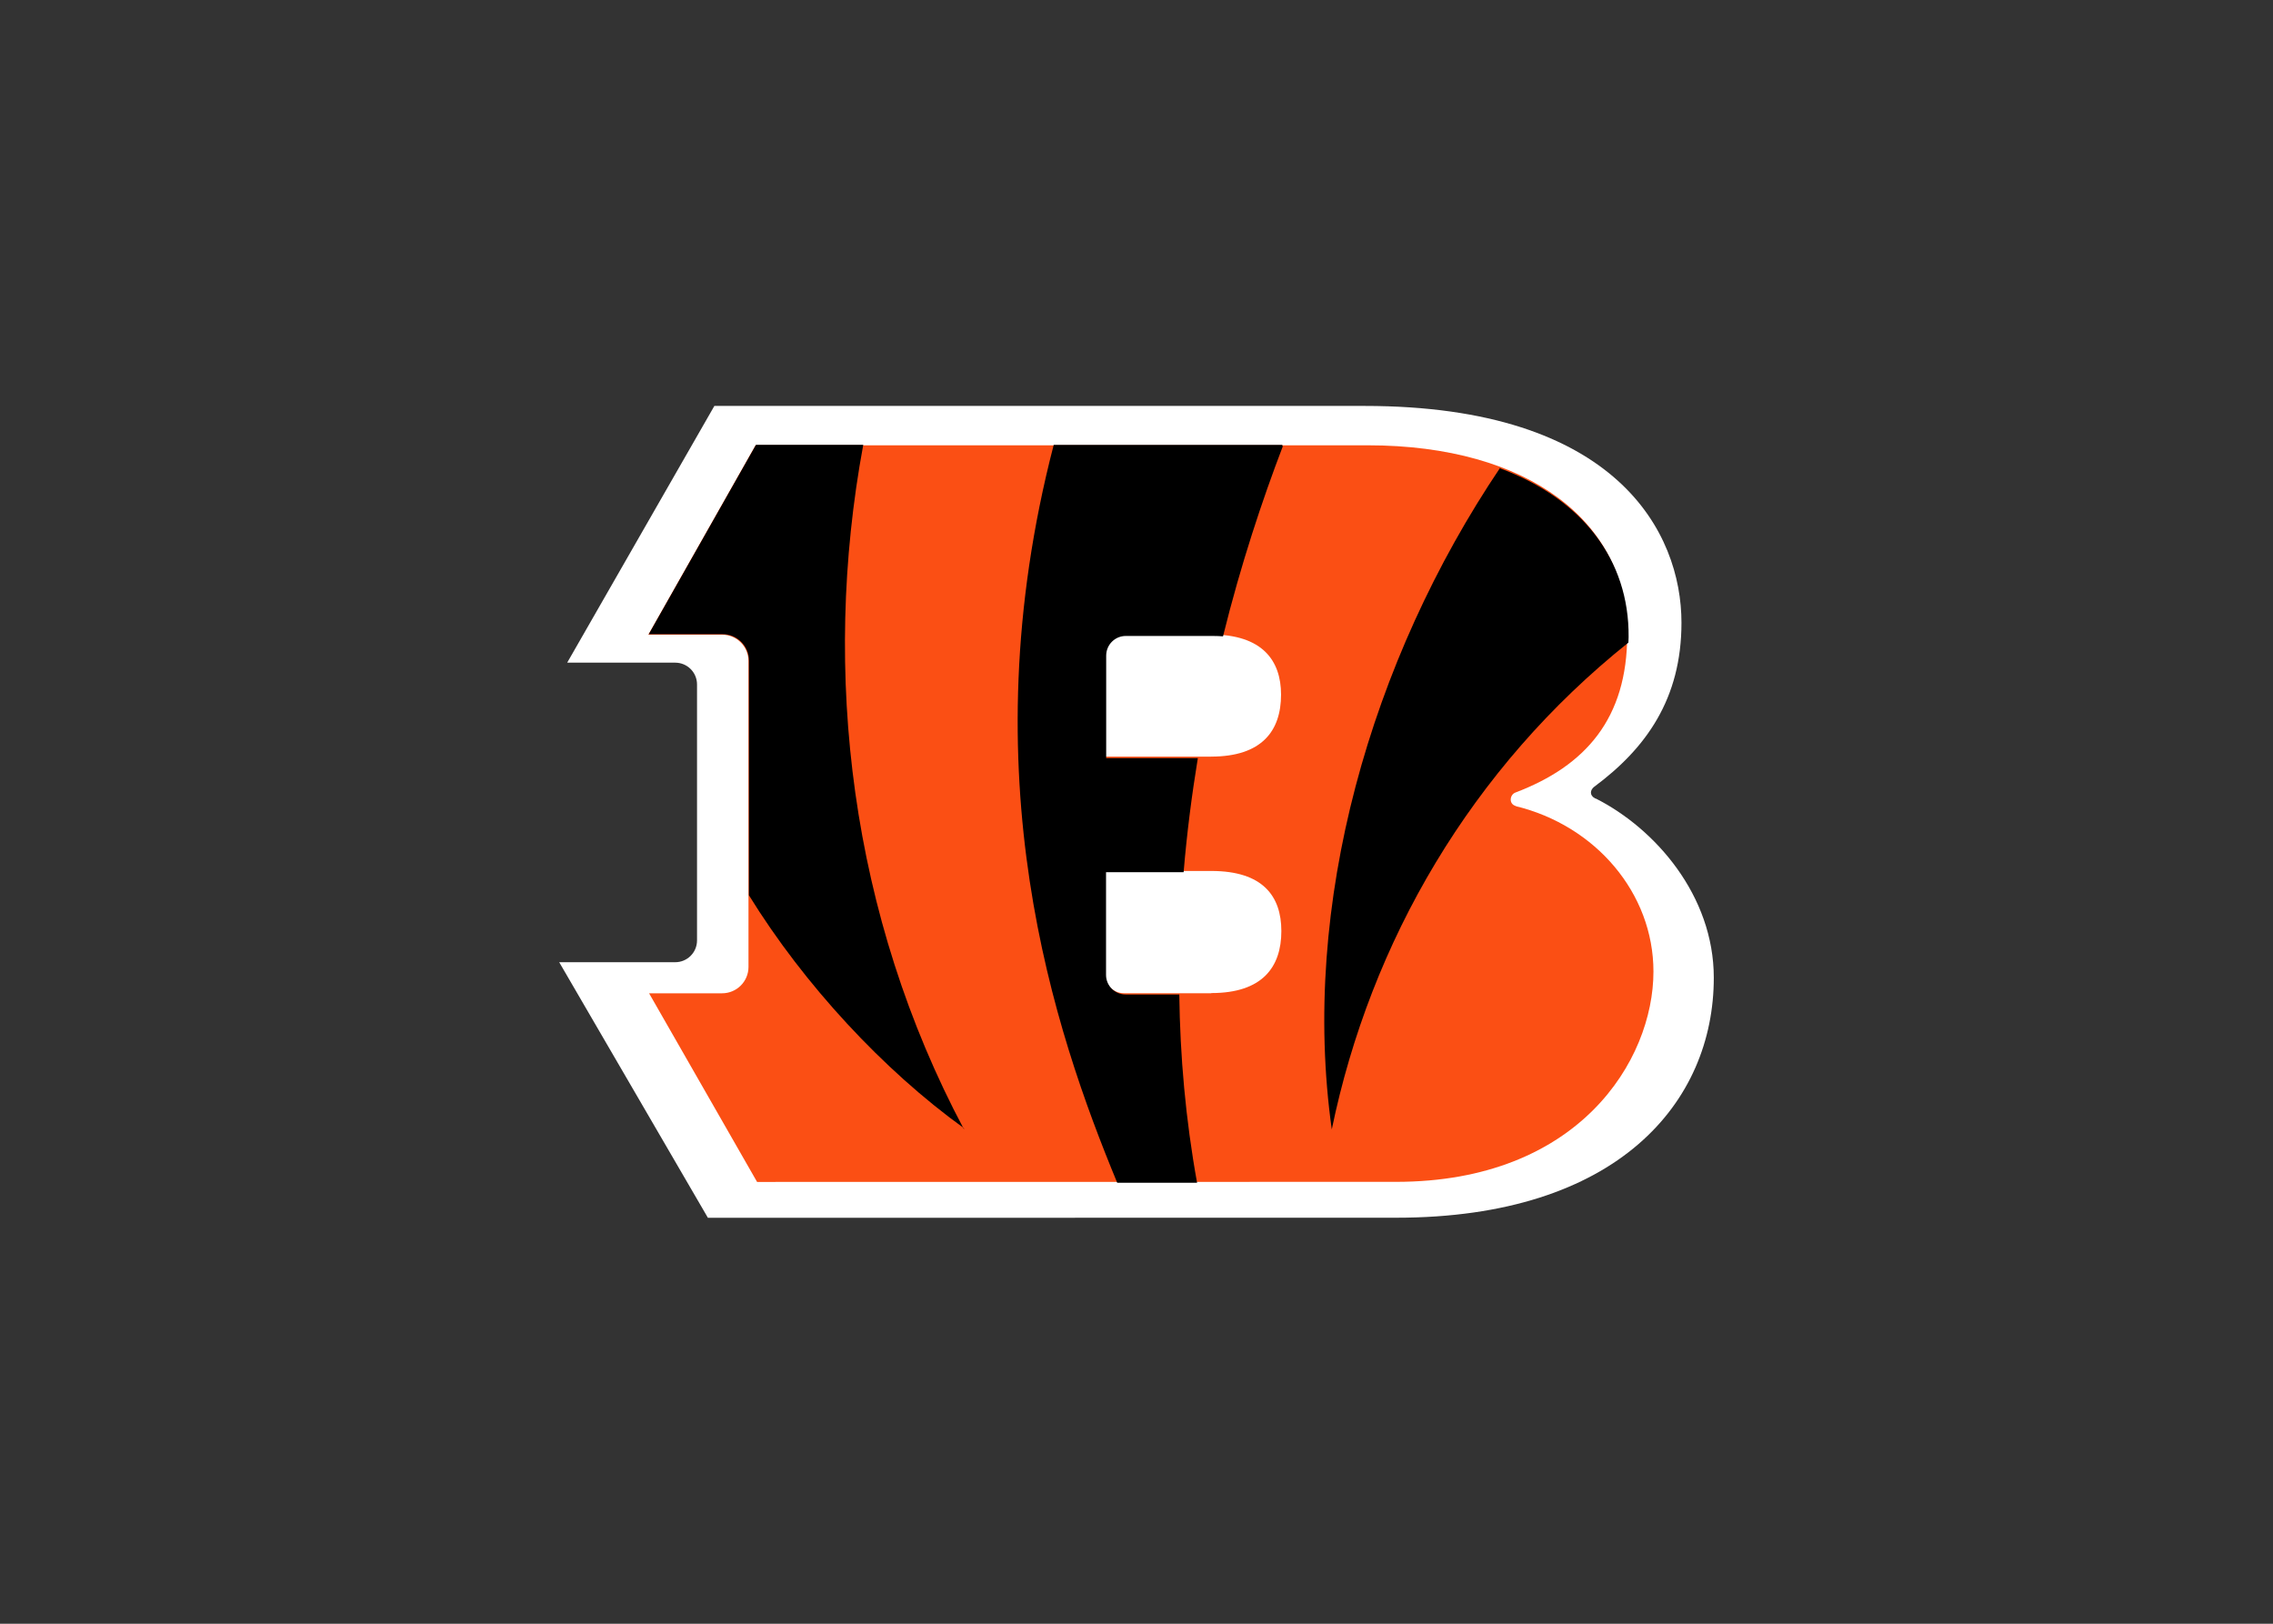 <svg clip-rule="evenodd" fill-rule="evenodd" viewBox="0 0 560 400" xmlns="http://www.w3.org/2000/svg"><rect x="0" y="0" width="560" height="400" fill="#333333" stroke="none"/><path d="m393.04 196.711c-1.499-.761-1.312-2.117-.233-2.924 12.742-9.463 21.457-21.643 21.457-40.382 0-22.206-15.929-53.406-78.047-53.406h-160.218l-36.26 63.244h26.609c2.98 0 5.379 2.399 5.379 5.368v63.057c0 2.97-2.399 5.368-5.379 5.368h-28.576l36.635 62.962 169.587-.02c54.624 0 78.234-28.483 78.234-59.121 0-20.239-14.429-36.729-29.045-44.13" fill="#fff"/><path d="m298.409 186.405h-26.329v-25.297c.025-2.651 2.175-4.797 4.835-4.797h21.456c12.649 0 17.24 6.427 17.24 14.803 0 8.901-4.685 15.272-17.24 15.272zm0 58.278h-21.456c-2.67 0-4.835-2.164-4.835-4.825v-25.298h26.329c12.649 0 17.24 6.175 17.24 14.804 0 8.882-4.685 15.272-17.24 15.272zm75.143-46.098c-1.93-.454-1.611-2.82-.202-3.345 17.333-6.577 27.546-18.27 27.546-38.882.241-27.641-24.173-46.66-63.9-46.66h-150.847l-26.422 46.66h18.177c3.597 0 6.502 2.904 6.502 6.502v75.33c0 3.597-2.905 6.502-6.502 6.502h-17.99l26.609 46.472 157.407-.02c44.974 0 63.431-29.888 63.431-51.813 0-19.302-14.241-35.979-34.011-40.758" fill="#fb4f14"/><path d="m237.508 278.225c-27.921-52.469-35.229-112.432-24.829-168.65h-26.422l-26.422 46.66h18.177c3.598 0 6.503 2.905 6.503 6.502v57.81c13.585 22.018 33.168 43.099 52.937 57.341zm132.109-163.028c-31.95 47.409-49.283 107.748-41.507 163.028 9.557-46.285 34.386-89.009 73.082-119.928.01-.46.05-.905.05-1.377.163-19.02-11.43-34.011-31.575-41.508zm-53.593-5.191c-5.013 13.118-10.306 28.952-14.71 46.754-.791-.059-1.63-.094-2.493-.094h-21.456c-2.661 0-4.806 2.136-4.834 4.797v25.298h22.58c-1.489 9.078-2.698 18.457-3.504 28.108h-19.113v25.297c0 2.67 2.164 4.826 4.834 4.826h13.211c.198 15.178 1.546 30.731 4.385 46.378h-19.675c-15.459-37.385-36.822-100.253-15.647-181.767h56.31"/></svg>